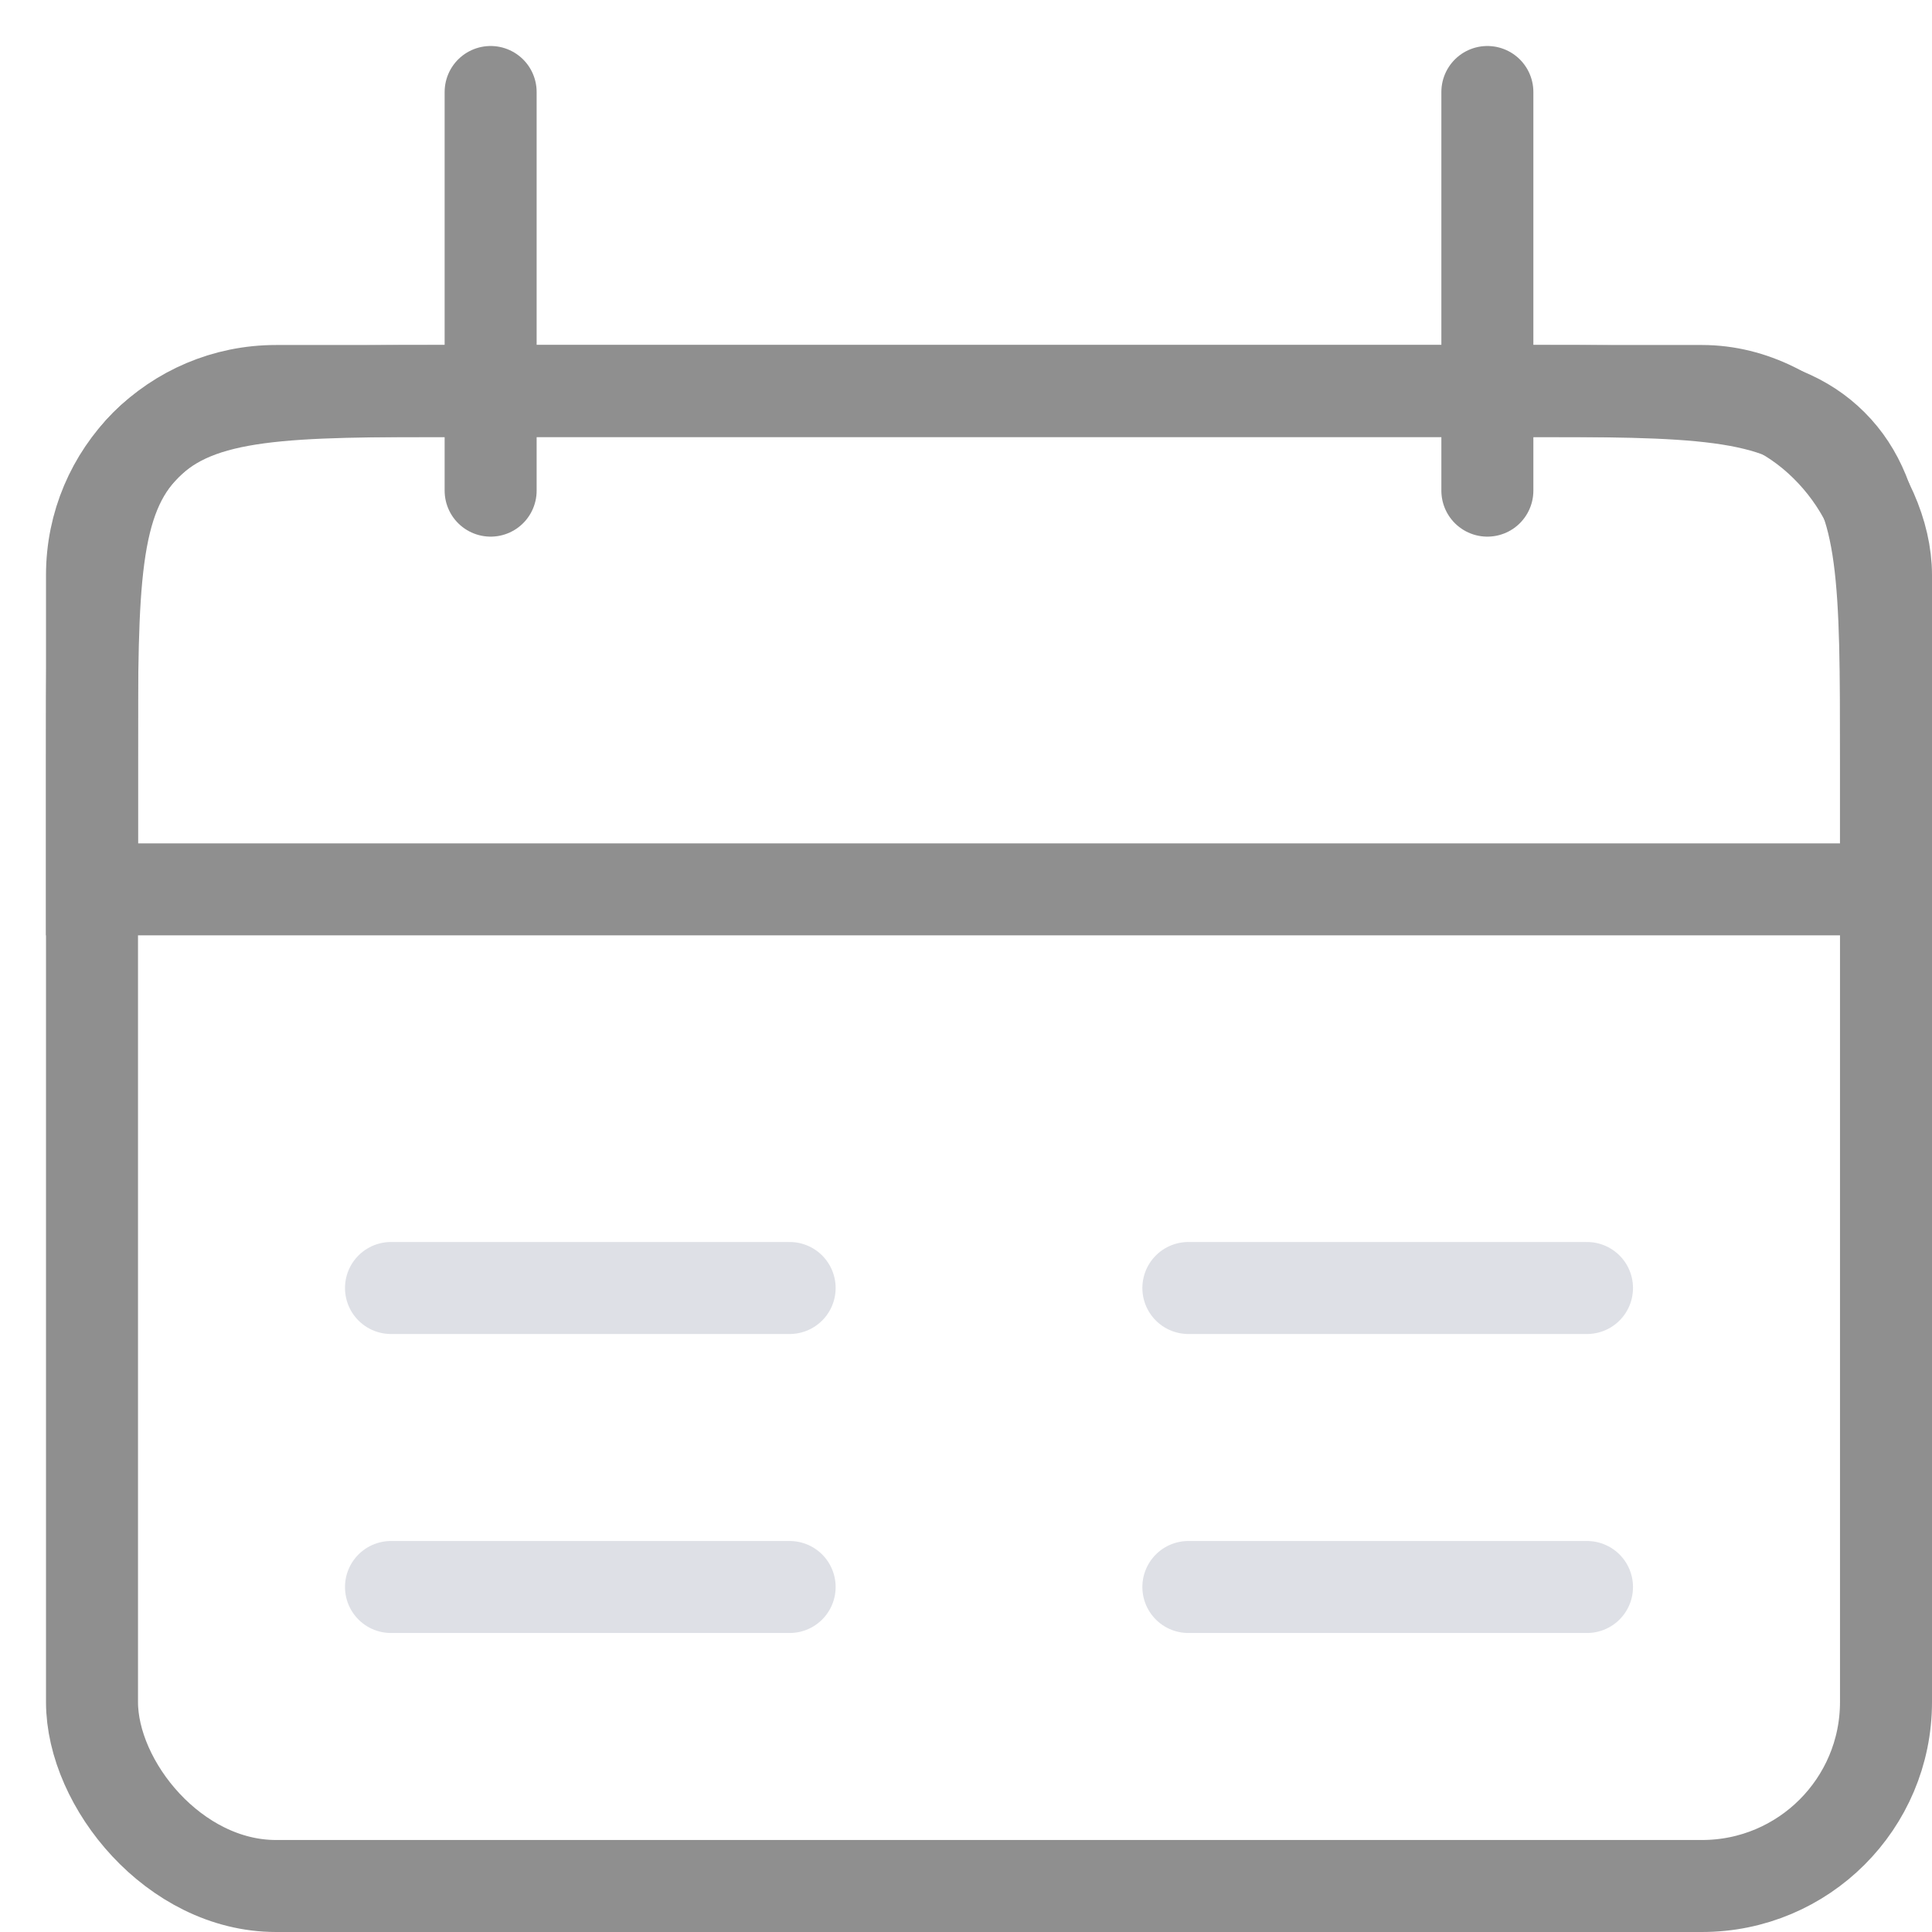 <svg width="21" height="21" viewBox="0 0 21 21" fill="none" xmlns="http://www.w3.org/2000/svg">
<path d="M16.167 1L16.167 5.333" stroke="#8F8F8F" stroke-linecap="round"/>
<path d="M5.333 1L5.333 5.333" stroke="#8F8F8F" stroke-linecap="round"/>
<path d="M1 8.25C1 6.364 1 5.422 1.586 4.836C2.172 4.25 3.114 4.25 5 4.25H16.5C18.386 4.25 19.328 4.25 19.914 4.836C20.5 5.422 20.5 6.364 20.5 8.25V9.667H1V8.25Z" stroke="#8F8F8F"/>
<rect x="1" y="4.25" width="19.5" height="16.25" rx="2" stroke="#8F8F8F"/>
<path d="M4.25 14H8.583" stroke="#7E869E" stroke-opacity="0.25" stroke-linecap="round"/>
<path d="M12.917 14H17.25" stroke="#7E869E" stroke-opacity="0.25" stroke-linecap="round"/>
<path d="M4.25 17.25H8.583" stroke="#7E869E" stroke-opacity="0.25" stroke-linecap="round"/>
<path d="M12.917 17.25H17.25" stroke="#7E869E" stroke-opacity="0.25" stroke-linecap="round"/>
</svg>
